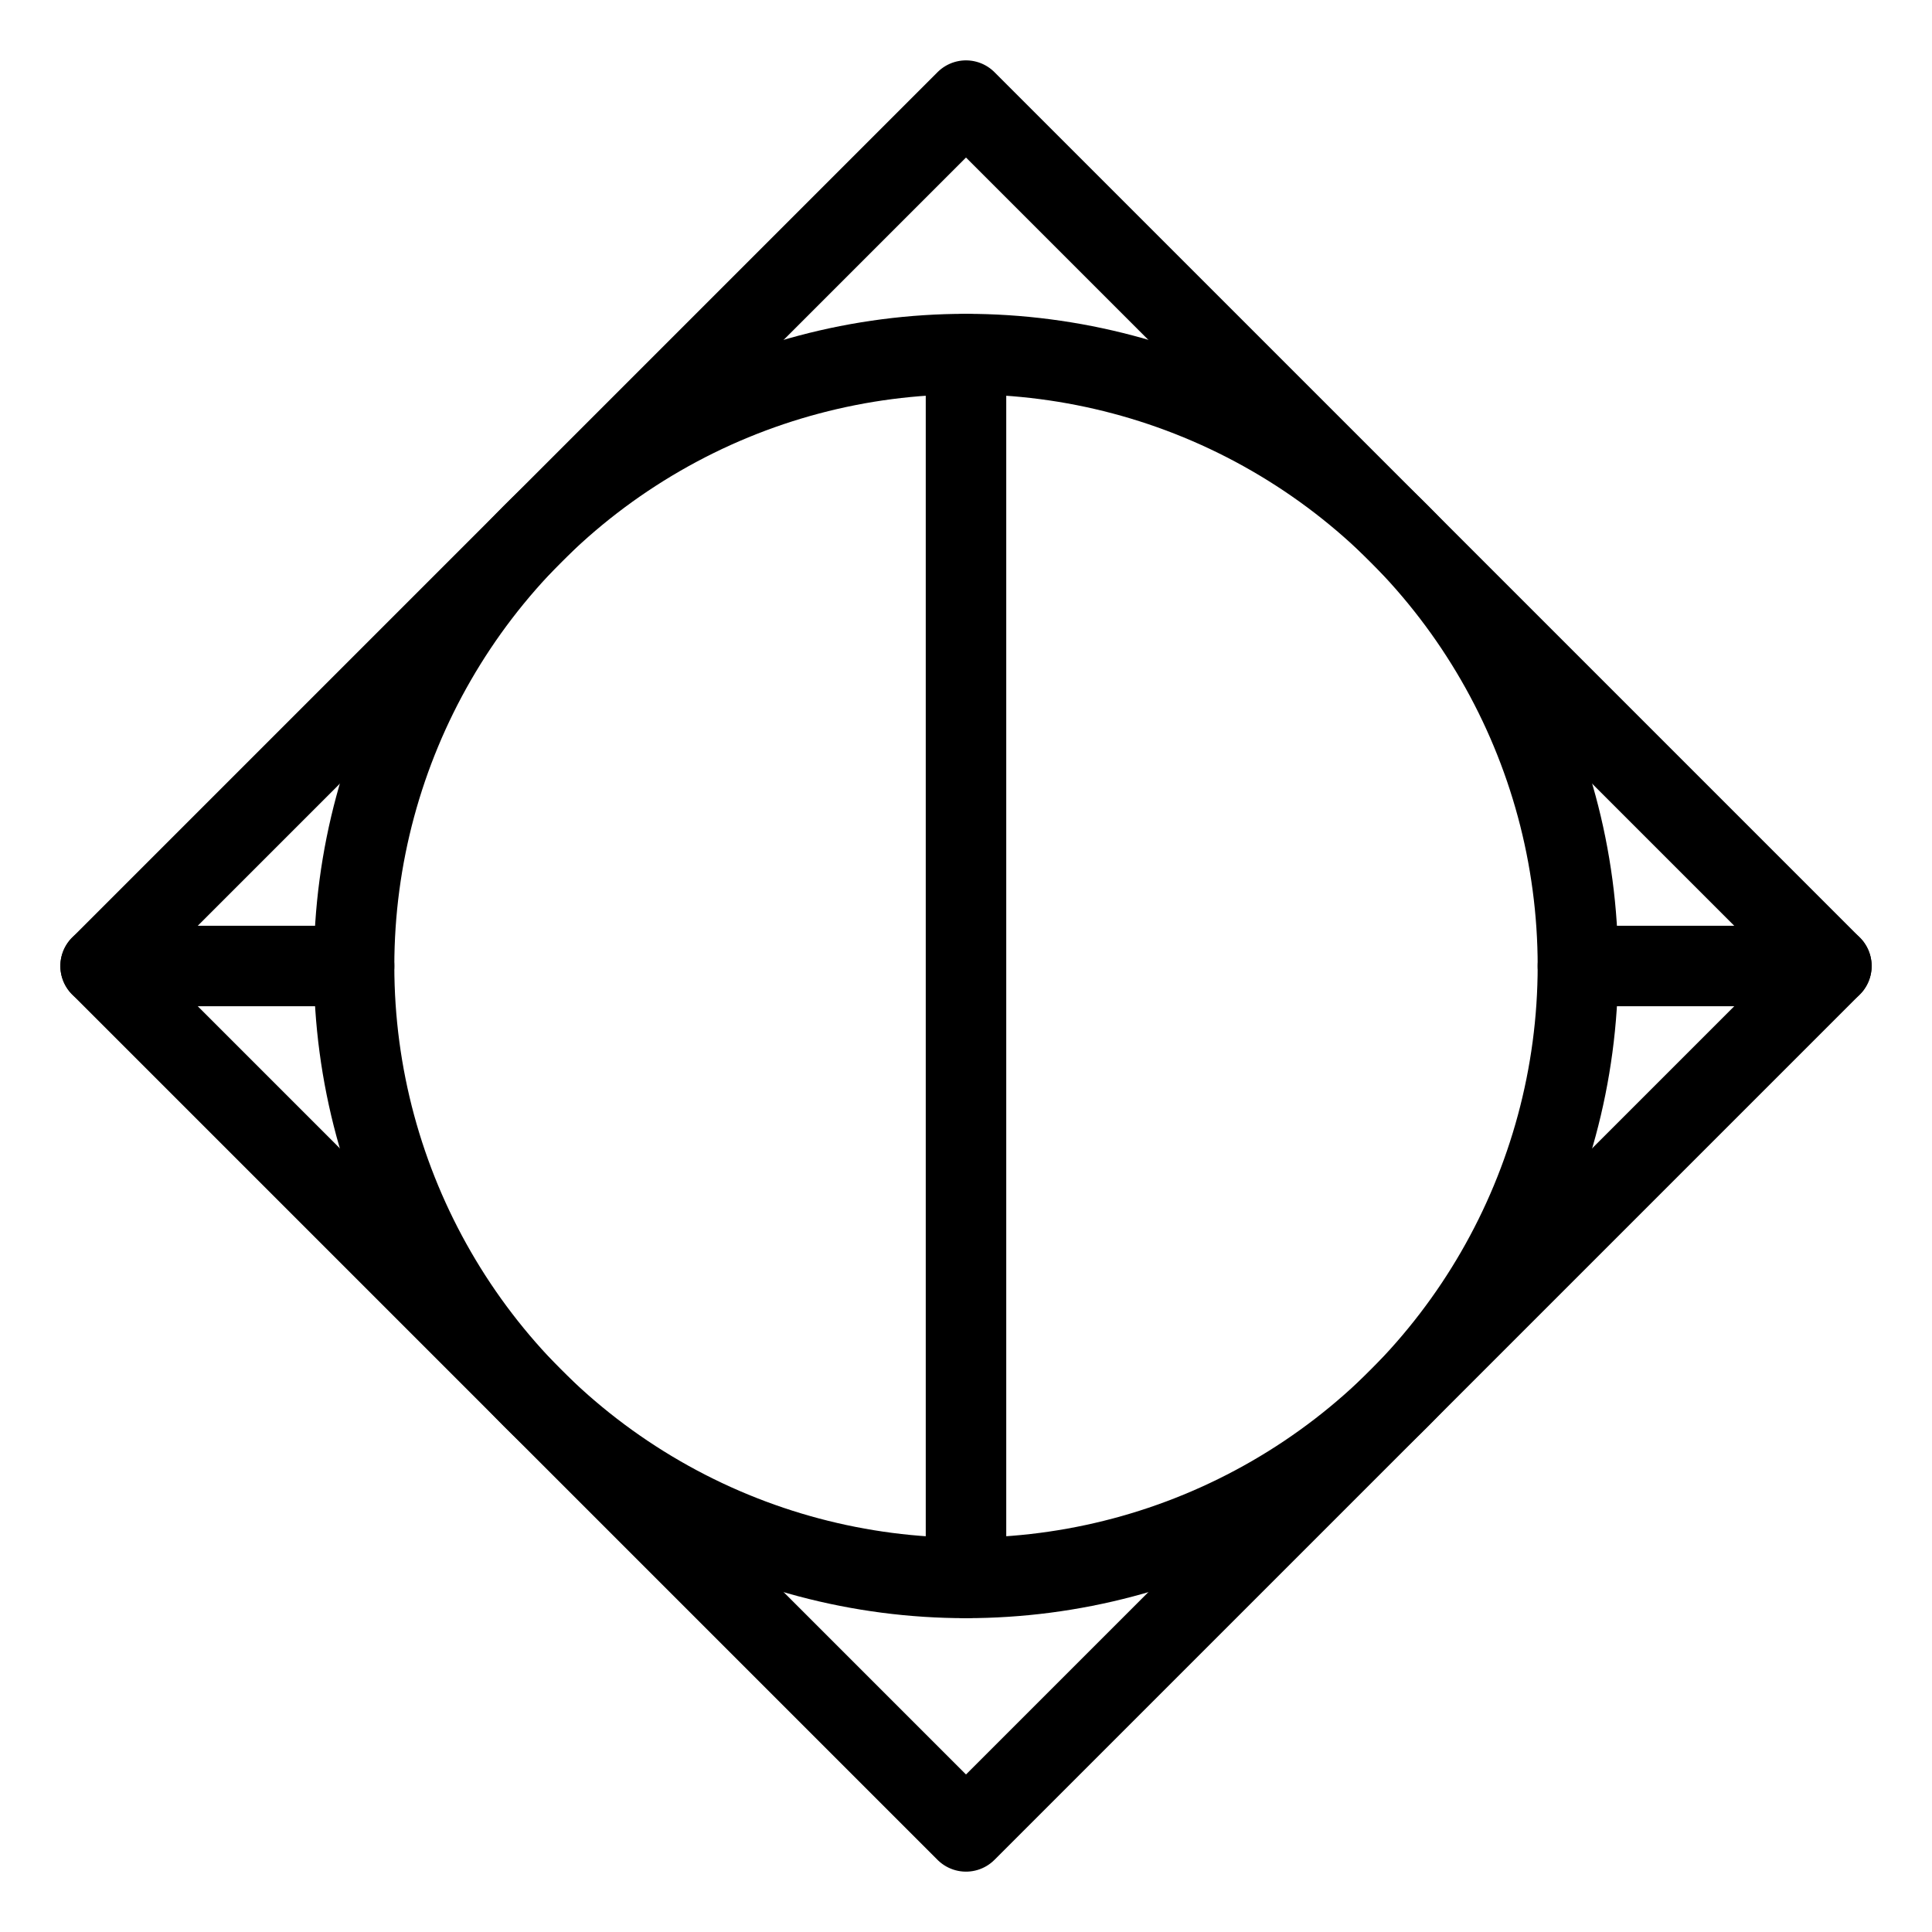 <?xml version="1.0" encoding="UTF-8"?><svg id="a" xmlns="http://www.w3.org/2000/svg" viewBox="0 0 48 48"><defs><style>.b{stroke-width:2px;fill:none;stroke:#000;stroke-linecap:round;stroke-linejoin:round;}</style></defs><circle class="b" cx="24" cy="24" r="15.203"/><rect class="b" x="8.797" y="8.797" width="30.406" height="30.406" transform="translate(24 -9.941) rotate(45)"/><line class="b" x1="24" y1="8.797" x2="24" y2="39.203"/><line class="b" x1="45.5" y1="24" x2="39.203" y2="24"/><line class="b" x1="8.797" y1="24" x2="2.5" y2="24"/></svg>